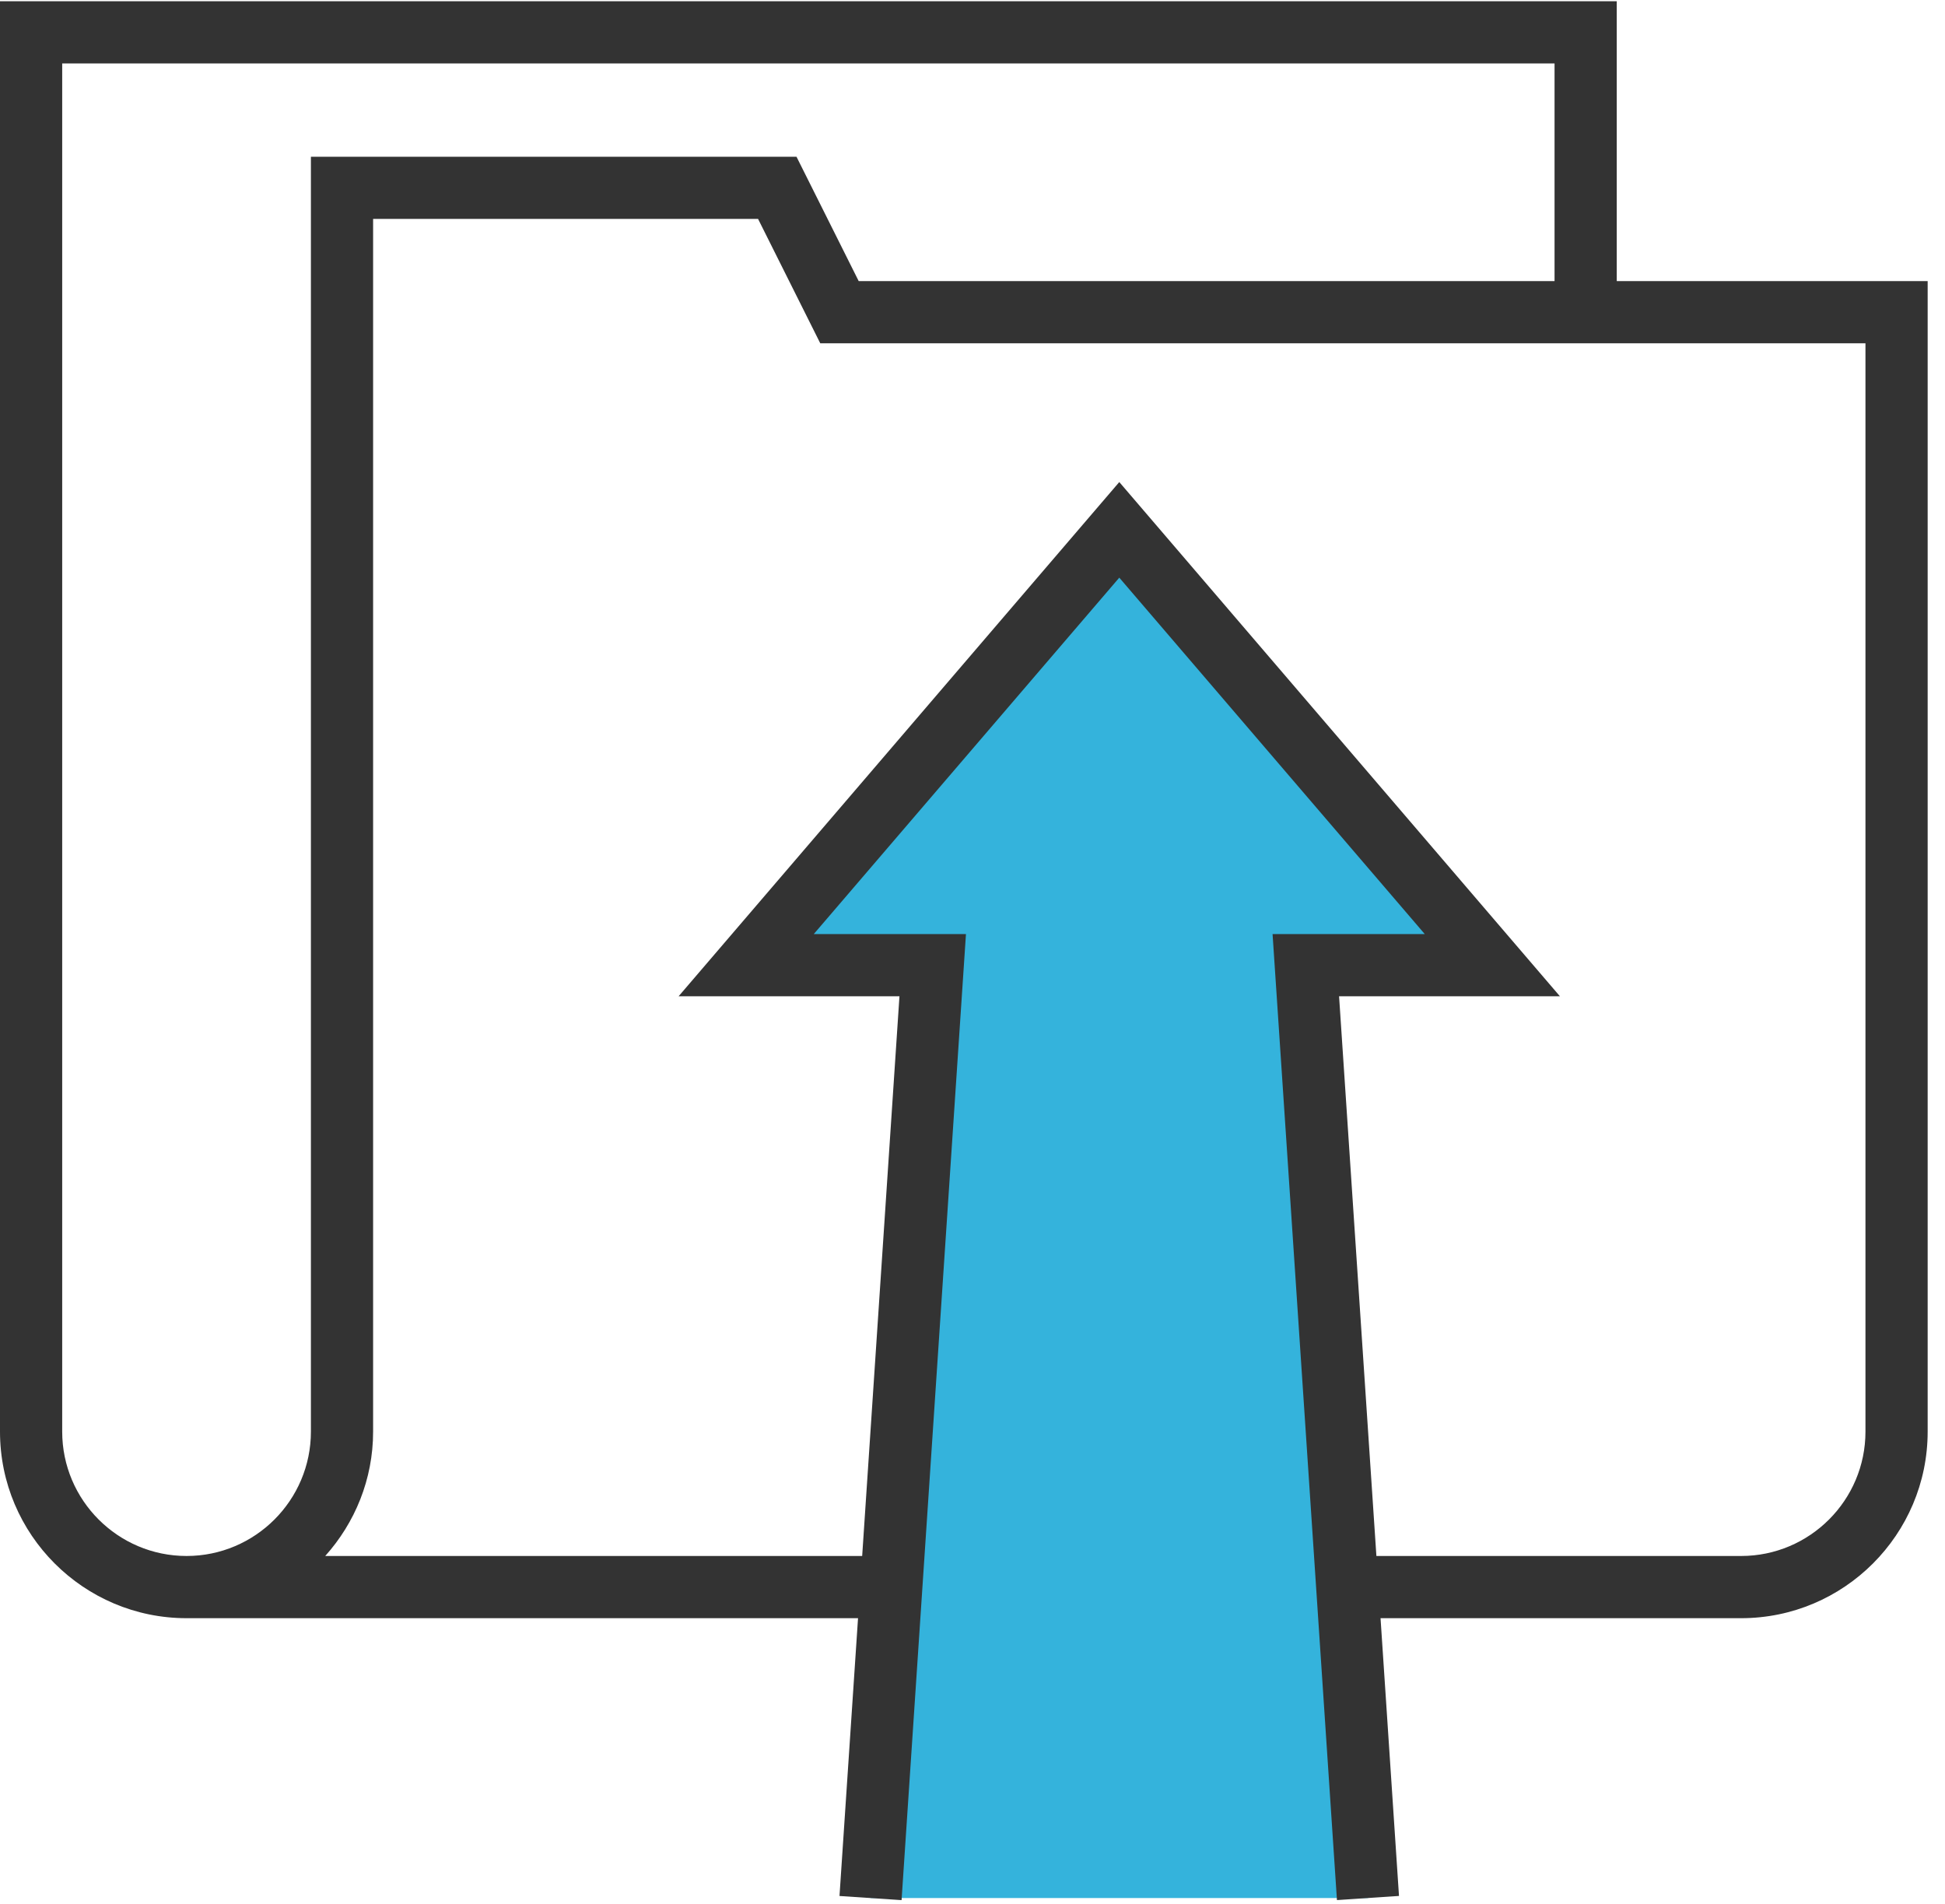 <?xml version="1.0" encoding="UTF-8"?>
<svg width="47px" height="46px" viewBox="0 0 47 46" version="1.1" xmlns="http://www.w3.org/2000/svg" xmlns:xlink="http://www.w3.org/1999/xlink">
    <!-- Generator: Sketch 43.1 (39012) - http://www.bohemiancoding.com/sketch -->
    <title>icon-submitted-s</title>
    <desc>Created with Sketch.</desc>
    <defs></defs>
    <g id="Page-1" stroke="none" stroke-width="1" fill="none" fill-rule="evenodd">
        <g id="Artboard" transform="translate(-327, -226)" fill-rule="nonzero">
            <g id="icon-submitted-s" transform="translate(327, 226)">
                <polygon id="Shape" fill="#34B3DC" points="33.057 45.86 31.555 23.32 36.063 23.32 27.047 12.802 18.031 23.32 22.539 23.32 21.037 45.86"></polygon>
                <path d="M39.068,6.792 L39.068,0.03 L0,0.03 L0,34.59 C0,37.076 2.022,39.098 4.508,39.098 L20.734,39.098 L20.286,45.81 L21.786,45.91 L23.342,22.569 L19.664,22.569 L27.047,13.957 L34.429,22.569 L30.751,22.569 L32.307,45.909 L33.806,45.809 L33.36,39.098 L42.073,39.098 C44.559,39.098 46.581,37.076 46.581,34.59 L46.581,6.792 L39.068,6.792 Z M1.503,34.59 L1.503,1.533 L37.565,1.533 L37.565,6.792 L20.75,6.792 L19.247,3.787 L7.513,3.787 L7.513,34.59 C7.513,36.248 6.165,37.595 4.508,37.595 C2.85,37.595 1.503,36.247 1.503,34.59 Z M45.078,34.59 C45.078,36.248 43.731,37.595 42.073,37.595 L33.26,37.595 L32.358,24.072 L37.695,24.072 L27.047,11.647 L16.398,24.072 L21.735,24.072 L20.834,37.595 L7.859,37.595 C8.575,36.796 9.016,35.745 9.016,34.59 L9.016,5.289 L18.318,5.289 L19.821,8.294 L45.078,8.294 L45.078,34.59 Z" id="Shape" fill="#333333"></path>
            </g>
        </g>
    </g>
</svg>